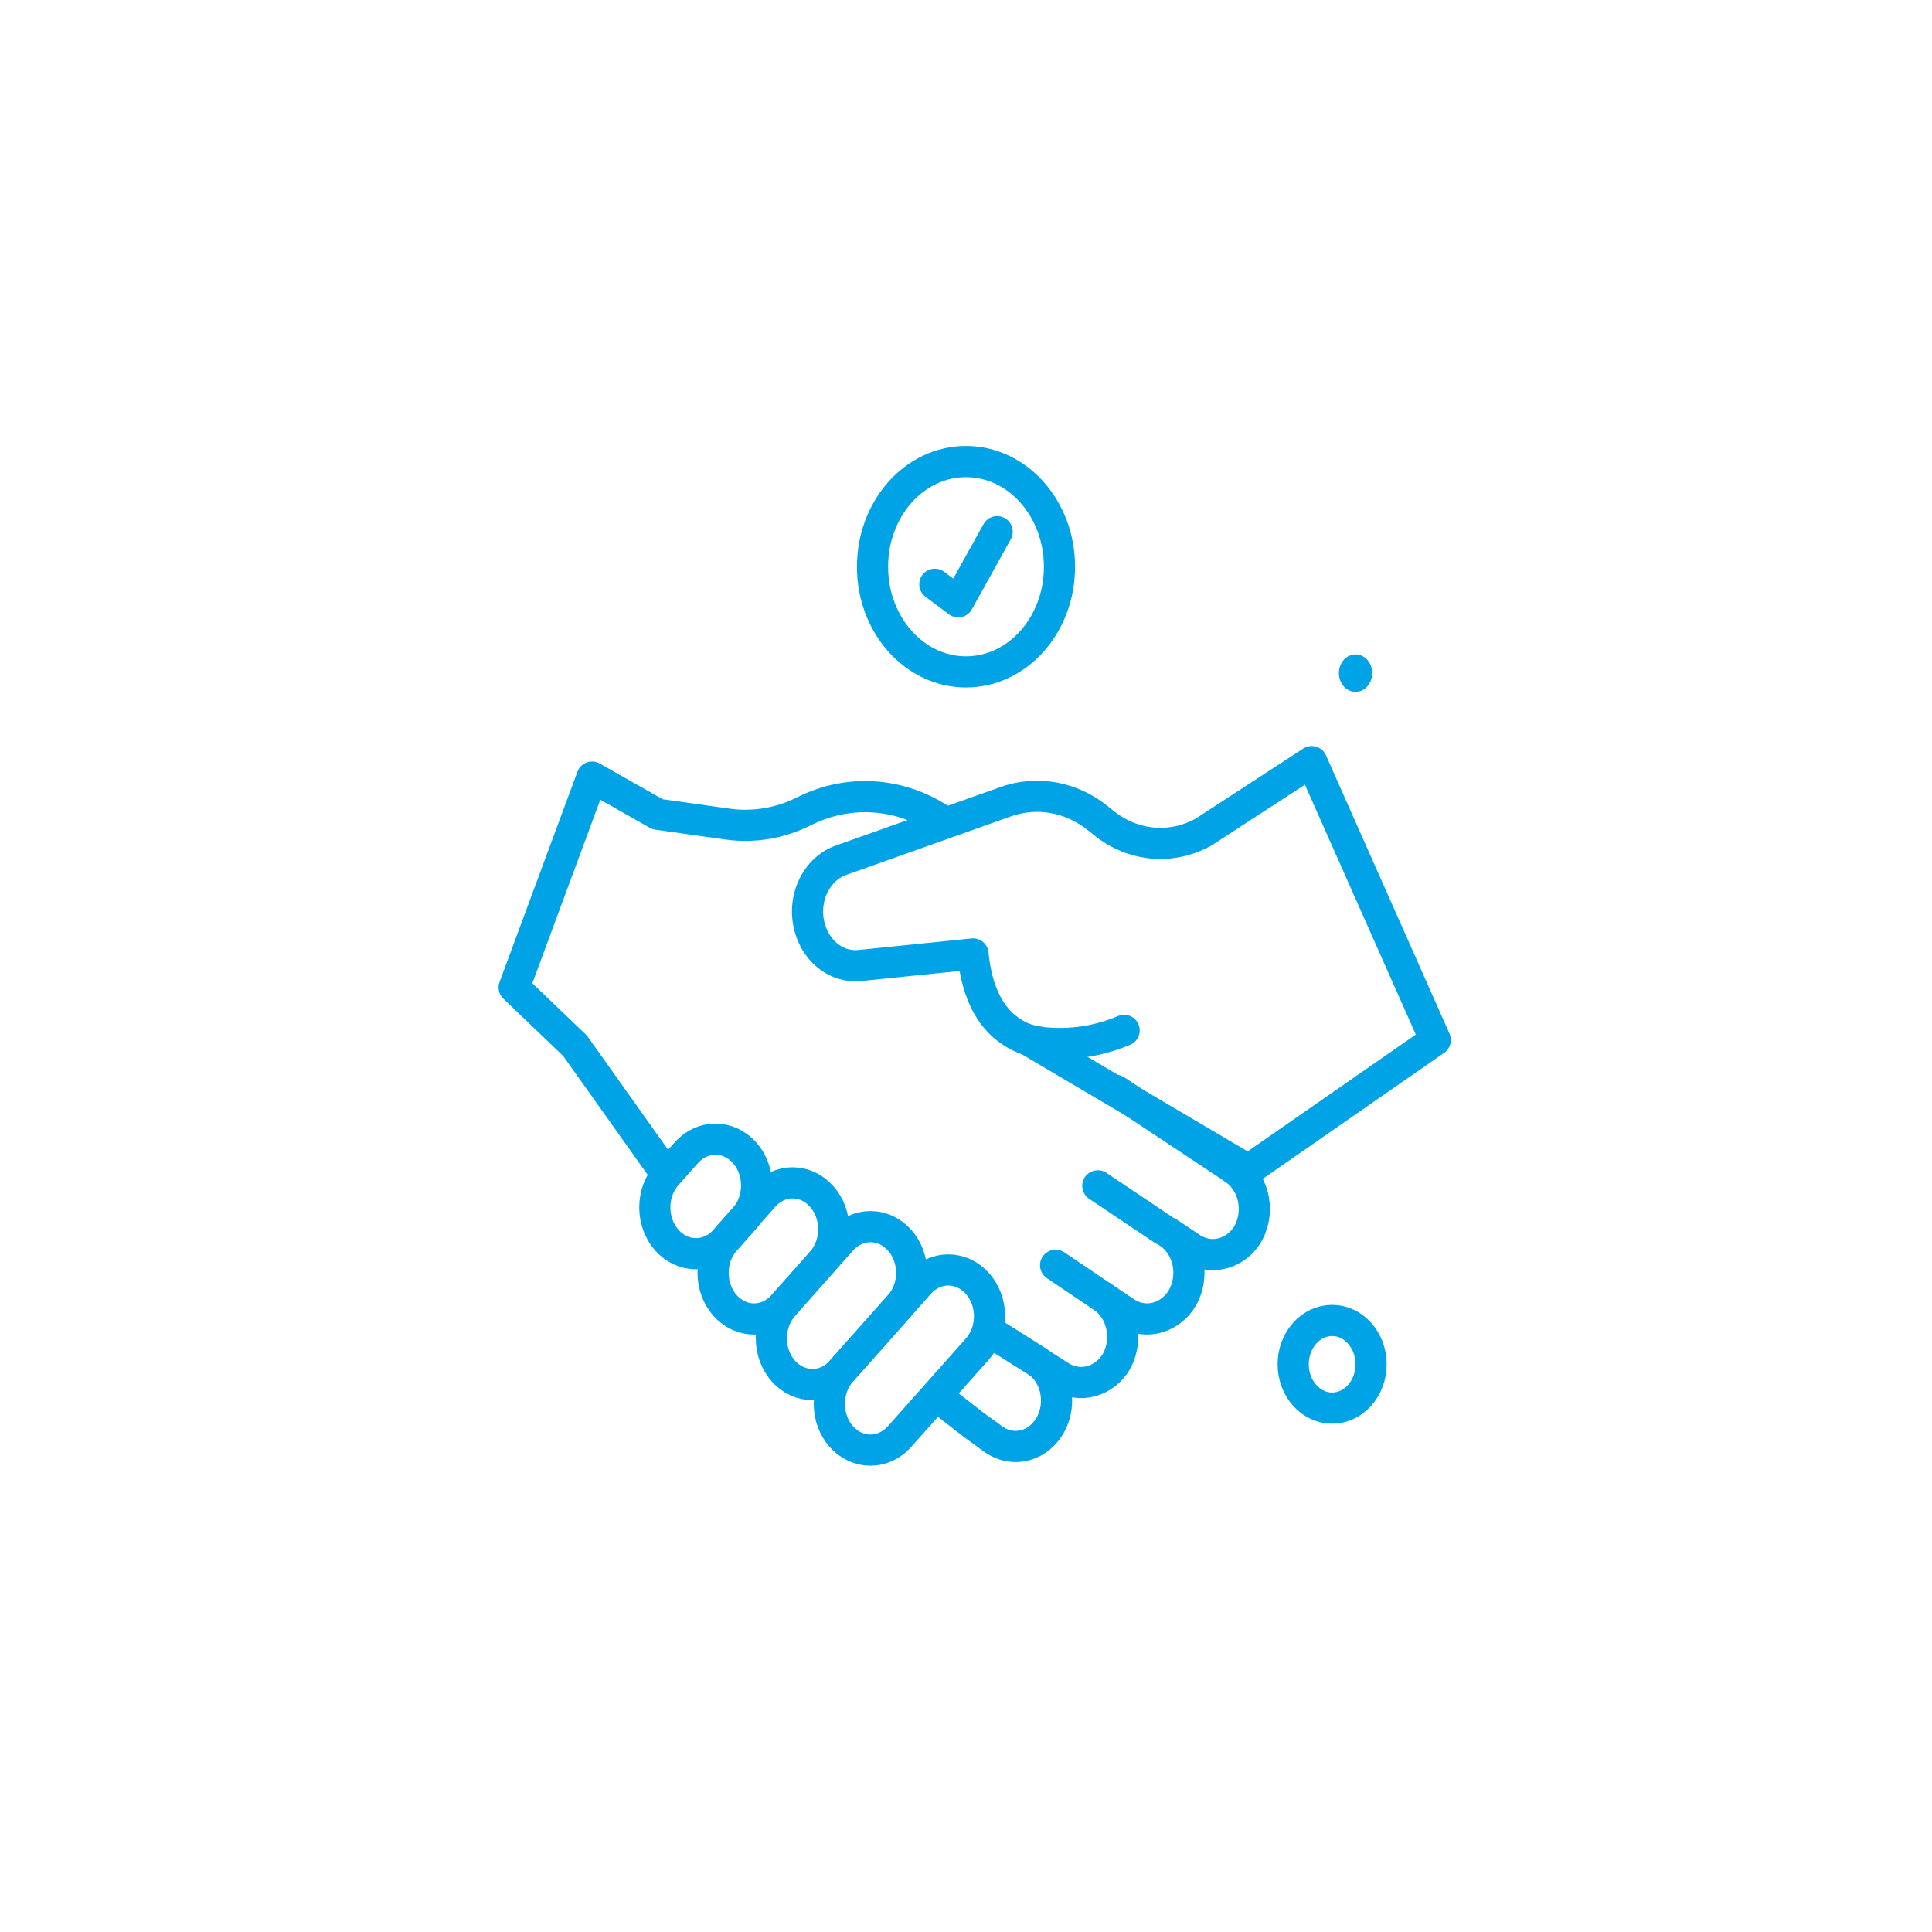 <svg width="62" height="62" viewBox="0 0 62 62" fill="none" xmlns="http://www.w3.org/2000/svg">
    <g filter="url(#filter0_d_56_269)">
        <rect x="4" width="54" height="54" fill="white"/>
        <path d="M30.15 40.873L31.28 41.75L31.91 42.206C32.209 42.409 32.568 42.47 32.907 42.376C33.246 42.282 33.538 42.041 33.72 41.705C33.809 41.538 33.867 41.353 33.893 41.161C33.918 40.968 33.909 40.772 33.867 40.584C33.825 40.395 33.75 40.218 33.646 40.062C33.543 39.906 33.413 39.774 33.265 39.674L31.825 38.769"
              stroke="#00A3E5" stroke-linecap="round" stroke-linejoin="round"/>
        <path d="M30.255 22.349C29.591 21.896 28.84 21.63 28.064 21.575C27.289 21.52 26.514 21.678 25.805 22.034C25.032 22.422 24.18 22.564 23.34 22.445L21.1 22.13L19 20.938L16.5 27.688L18.455 29.561L21.325 33.599"
              stroke="#00A3E5" stroke-linecap="round" stroke-linejoin="round"/>
        <path d="M31.965 38.859L33.965 40.13C34.25 40.331 34.59 40.408 34.922 40.346C35.254 40.283 35.553 40.087 35.765 39.792C35.876 39.626 35.954 39.436 35.995 39.234C36.037 39.031 36.04 38.822 36.005 38.618C35.971 38.414 35.898 38.22 35.793 38.05C35.688 37.879 35.552 37.735 35.395 37.627L36.08 38.088C36.364 38.29 36.705 38.368 37.037 38.306C37.369 38.243 37.669 38.046 37.88 37.751C37.994 37.584 38.076 37.391 38.119 37.185C38.162 36.98 38.165 36.767 38.129 36.56C38.093 36.353 38.019 36.157 37.91 35.985C37.802 35.813 37.662 35.669 37.5 35.562L38.19 36.024C38.474 36.226 38.815 36.303 39.147 36.241C39.479 36.179 39.779 35.981 39.99 35.686C40.101 35.52 40.179 35.329 40.221 35.126C40.262 34.923 40.264 34.712 40.228 34.508C40.193 34.304 40.119 34.111 40.013 33.941C39.906 33.77 39.769 33.627 39.61 33.521L39.39 33.369L35.805 30.989"
              stroke="#00A3E5" stroke-linecap="round" stroke-linejoin="round"/>
        <path d="M42.75 41.188C43.44 41.188 44 40.558 44 39.781C44 39.005 43.44 38.375 42.75 38.375C42.06 38.375 41.5 39.005 41.5 39.781C41.5 40.558 42.06 41.188 42.75 41.188Z"
              stroke="#00A3E5" stroke-linecap="round" stroke-linejoin="round"/>
        <path d="M44.035 17.562C44.042 17.683 44.017 17.803 43.962 17.907C43.908 18.011 43.827 18.094 43.73 18.146C43.633 18.198 43.525 18.215 43.419 18.197C43.313 18.178 43.214 18.124 43.136 18.042C43.058 17.959 43.003 17.852 42.98 17.735C42.956 17.617 42.964 17.494 43.003 17.382C43.043 17.269 43.111 17.173 43.2 17.105C43.288 17.037 43.393 17 43.5 17C43.636 17 43.767 17.058 43.867 17.162C43.966 17.267 44.026 17.41 44.035 17.562Z"
              fill="#00A3E5"/>
        <path d="M42.095 20.442L46.06 29.375L40.06 33.543L33 29.375C32.14 29.082 31.39 28.317 31.225 26.613L27.595 26.984C27.249 27.02 26.902 26.923 26.611 26.709C26.321 26.494 26.103 26.175 25.995 25.803C25.93 25.585 25.904 25.354 25.919 25.125C25.934 24.895 25.99 24.672 26.083 24.467C26.177 24.262 26.305 24.08 26.462 23.932C26.618 23.784 26.8 23.672 26.995 23.604L32.265 21.731C32.764 21.553 33.292 21.508 33.809 21.601C34.325 21.694 34.816 21.921 35.24 22.265L35.43 22.417C35.891 22.785 36.432 23.006 36.995 23.055C37.559 23.105 38.124 22.981 38.63 22.698L42.095 20.442Z"
              stroke="#00A3E5" stroke-linecap="round" stroke-linejoin="round"/>
        <path d="M36.075 29.066C35.241 29.419 34.347 29.554 33.46 29.459L33 29.375" fill="white"/>
        <path d="M36.075 29.066C35.241 29.419 34.347 29.554 33.46 29.459L33 29.375" stroke="#00A3E5"
              stroke-linecap="round" stroke-linejoin="round"/>
        <path d="M21.4 35.799C21.152 35.519 21.014 35.141 21.014 34.747C21.014 34.352 21.152 33.974 21.4 33.695L22.025 32.992C22.273 32.714 22.609 32.557 22.96 32.557C23.31 32.557 23.646 32.714 23.895 32.992C24.142 33.271 24.281 33.649 24.281 34.044C24.281 34.438 24.142 34.816 23.895 35.096L23.27 35.799C23.021 36.077 22.685 36.233 22.335 36.233C21.984 36.233 21.648 36.077 21.4 35.799Z"
              stroke="#00A3E5" stroke-linecap="round" stroke-linejoin="round"/>
        <path d="M23.27 37.897C23.023 37.618 22.884 37.241 22.884 36.848C22.884 36.454 23.023 36.077 23.27 35.799L24.5 34.398C24.622 34.259 24.768 34.149 24.928 34.073C25.089 33.998 25.261 33.959 25.435 33.959C25.609 33.959 25.781 33.998 25.942 34.073C26.102 34.149 26.248 34.259 26.37 34.398C26.617 34.676 26.756 35.054 26.756 35.447C26.756 35.84 26.617 36.218 26.37 36.496L25.125 37.897C24.879 38.173 24.545 38.328 24.198 38.328C23.85 38.328 23.516 38.173 23.27 37.897Z"
              stroke="#00A3E5" stroke-linecap="round" stroke-linejoin="round"/>
        <path d="M25.14 40.001C24.893 39.721 24.754 39.343 24.754 38.949C24.754 38.554 24.893 38.176 25.14 37.897L27 35.799C27.248 35.52 27.585 35.364 27.935 35.364C28.286 35.364 28.622 35.52 28.87 35.799C29.117 36.077 29.256 36.454 29.256 36.848C29.256 37.241 29.117 37.618 28.87 37.897L27 40.001C26.753 40.277 26.419 40.432 26.07 40.432C25.722 40.432 25.387 40.277 25.14 40.001Z"
              stroke="#00A3E5" stroke-linecap="round" stroke-linejoin="round"/>
        <path d="M27 42.104C26.753 41.825 26.614 41.447 26.614 41.053C26.614 40.658 26.753 40.28 27 40.001L29.5 37.188C29.747 36.91 30.083 36.754 30.432 36.754C30.782 36.754 31.117 36.91 31.365 37.188C31.489 37.326 31.587 37.489 31.654 37.67C31.721 37.851 31.755 38.044 31.755 38.24C31.755 38.436 31.721 38.629 31.654 38.81C31.587 38.99 31.489 39.154 31.365 39.292L28.865 42.104C28.617 42.381 28.282 42.536 27.932 42.536C27.583 42.536 27.248 42.381 27 42.104Z"
              stroke="#00A3E5" stroke-linecap="round" stroke-linejoin="round"/>
        <path d="M35.385 37.621L33.875 36.603" stroke="#00A3E5" stroke-linecap="round" stroke-linejoin="round"/>
        <path d="M35.23 34.055L37.325 35.461" stroke="#00A3E5" stroke-linecap="round" stroke-linejoin="round"/>
        <path d="M31 17.562C32.657 17.562 34 16.052 34 14.188C34 12.323 32.657 10.812 31 10.812C29.343 10.812 28 12.323 28 14.188C28 16.052 29.343 17.562 31 17.562Z"
              stroke="#00A3E5" stroke-linecap="round" stroke-linejoin="round"/>
        <path d="M30 14.75L30.75 15.312L32 13.062" stroke="#00A3E5" stroke-linecap="round" stroke-linejoin="round"/>
    </g>
    <defs>
        <filter id="filter0_d_56_269" x="0" y="0" width="62" height="62" filterUnits="userSpaceOnUse"
                color-interpolation-filters="sRGB">
            <feFlood flood-opacity="0" result="BackgroundImageFix"/>
            <feColorMatrix in="SourceAlpha" type="matrix" values="0 0 0 0 0 0 0 0 0 0 0 0 0 0 0 0 0 0 127 0"
                           result="hardAlpha"/>
            <feOffset dy="4"/>
            <feGaussianBlur stdDeviation="2"/>
            <feComposite in2="hardAlpha" operator="out"/>
            <feColorMatrix type="matrix" values="0 0 0 0 0 0 0 0 0 0 0 0 0 0 0 0 0 0 0.25 0"/>
            <feBlend mode="normal" in2="BackgroundImageFix" result="effect1_dropShadow_56_269"/>
            <feBlend mode="normal" in="SourceGraphic" in2="effect1_dropShadow_56_269" result="shape"/>
        </filter>
    </defs>
</svg>
